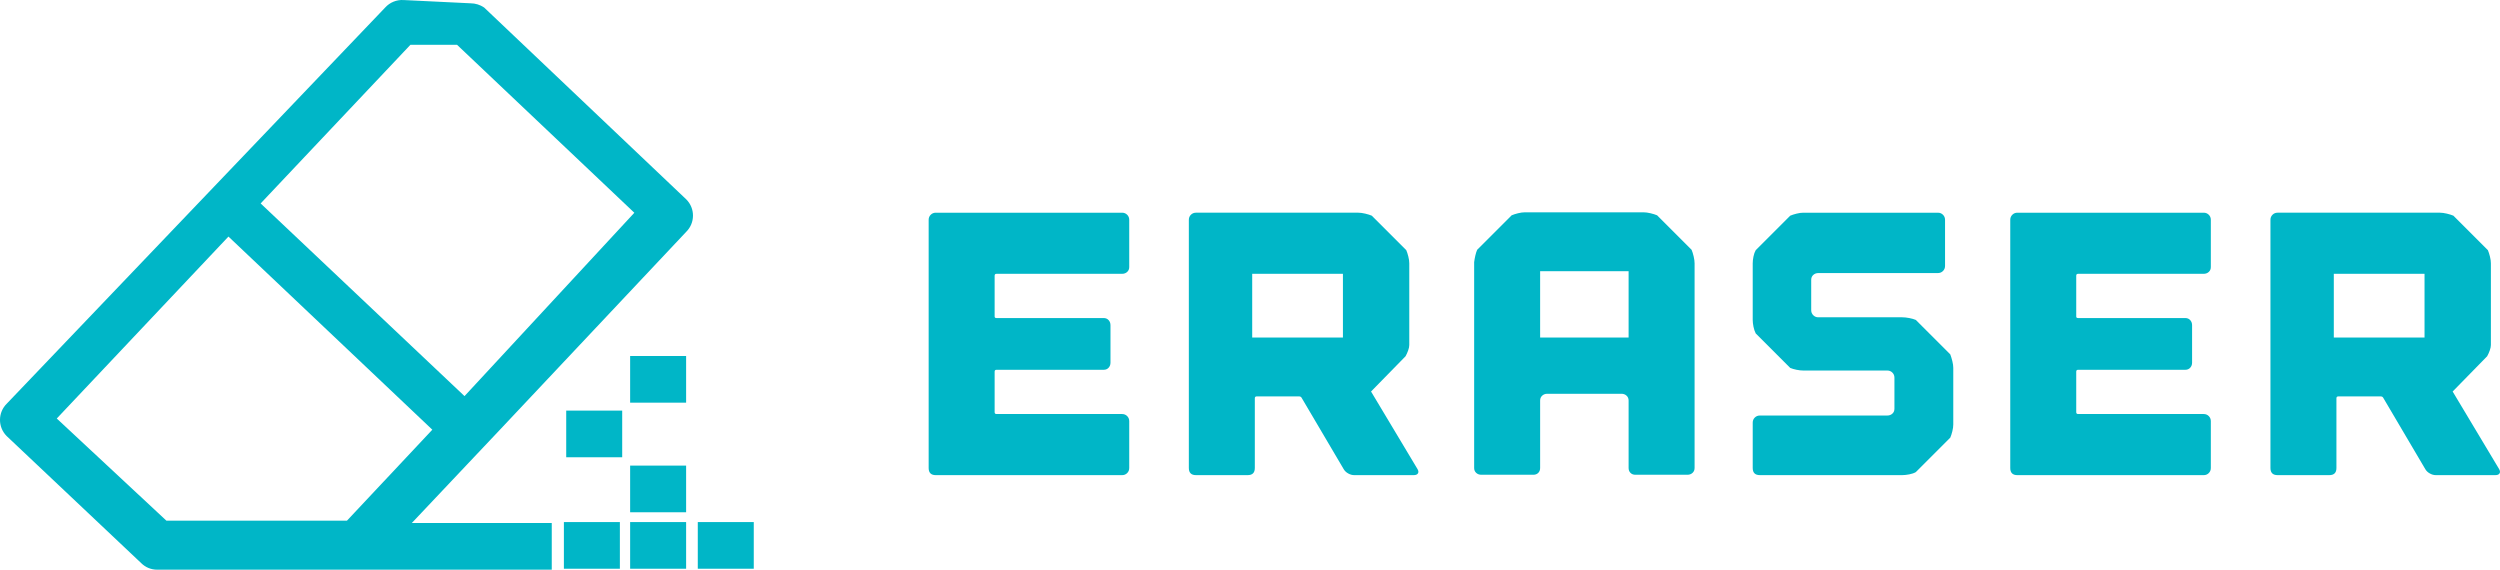 <?xml version="1.0" encoding="UTF-8"?>
<svg id="Layer_1" data-name="Layer 1" xmlns="http://www.w3.org/2000/svg" viewBox="0 0 368.881 84.055">
  <defs>
    <style>
      .cls-1 {
        fill: #00b6c7;
        stroke-width: 0px;
      }
    </style>
  </defs>
  <g>
    <path class="cls-1" d="m166.317,31.687c.202.203.304.452.304.747v6.97c0,.296-.102.536-.304.72-.203.185-.452.277-.747.277h-18.532c-.185,0-.277.093-.277.277v6.03c0,.148.091.221.277.221h15.821c.295,0,.534.102.719.305.184.203.277.452.277.746v5.532c0,.295-.093.544-.277.746-.185.203-.425.305-.719.305h-15.821c-.185,0-.277.093-.277.277v5.974c0,.185.091.277.277.277h18.532c.295,0,.544.102.747.304.202.203.304.452.304.747v6.915c0,.296-.102.545-.304.747-.203.203-.452.304-.747.304h-27.494c-.701,0-1.051-.35-1.051-1.051v-36.621c0-.295.101-.544.304-.747.202-.202.451-.304.747-.304h27.494c.295,0,.544.102.747.304Z"/>
    <path class="cls-1" d="m209.161,69.221c.147.258.166.471.055.636-.11.166-.314.249-.608.249h-8.796c-.296,0-.59-.083-.885-.249-.296-.166-.517-.378-.664-.636l-6.196-10.511c-.074-.147-.203-.221-.387-.221h-6.251c-.185,0-.277.092-.277.277v10.289c0,.701-.351,1.051-1.051,1.051h-7.634c-.701,0-1.051-.35-1.051-1.051v-36.621c0-.295.101-.544.304-.747.202-.202.451-.304.747-.304h23.953c.295,0,.636.047,1.023.138.387.093.71.194.968.304l5.089,5.089c.111.259.212.572.304.94.092.369.139.701.139.996v12.06c0,.221-.055.489-.166.802-.111.313-.24.6-.387.857l-5.089,5.2,6.86,11.451Zm-11.009-28.821h-13.387v9.404h13.387v-9.404Z"/>
    <path class="cls-1" d="m249.599,36.86c.111.258.212.581.304.968.091.387.138.729.138,1.023v30.204c0,.296-.102.535-.304.72-.203.185-.452.277-.747.277h-7.689c-.296,0-.535-.092-.719-.277-.185-.185-.277-.424-.277-.72v-9.957c0-.295-.102-.534-.304-.719-.203-.184-.452-.277-.747-.277h-10.953c-.296,0-.544.093-.747.277-.203.185-.304.424-.304.719v9.957c0,.296-.093.535-.277.72-.185.185-.425.277-.719.277h-7.689c-.296,0-.545-.092-.747-.277-.203-.185-.304-.424-.304-.72v-30.37c.036-.295.092-.609.166-.941.074-.332.166-.626.277-.885l5.089-5.089c.258-.111.571-.212.94-.304.368-.091.7-.138.996-.138h17.536c.295,0,.636.047,1.023.138.387.093.71.194.968.304l5.089,5.089Zm-9.294,3.153h-13.055v9.792h13.055v-9.792Z"/>
    <path class="cls-1" d="m288.073,53.289c.092.369.138.701.138.996v8.353c0,.296-.047.628-.138.996-.092.369-.193.683-.304.94l-5.089,5.089c-.258.148-.581.258-.968.332-.387.074-.729.111-1.023.111h-21.021c-.701,0-1.051-.35-1.051-1.051v-6.694c0-.295.101-.543.304-.746.202-.202.451-.304.747-.304h18.809c.295,0,.543-.092.747-.277.202-.185.304-.424.304-.72v-4.591c0-.295-.102-.544-.304-.746-.203-.203-.452-.305-.747-.305h-12.392c-.296,0-.628-.036-.996-.11-.369-.074-.683-.166-.94-.277l-5.089-5.089c-.148-.295-.258-.627-.332-.996-.074-.368-.111-.7-.111-.996v-8.353c0-.294.036-.626.111-.996.074-.368.184-.681.332-.94l5.089-5.089c.258-.111.571-.212.94-.304.368-.092.7-.138.996-.138h19.86c.295,0,.544.102.747.304.202.203.304.452.304.747v6.804c0,.295-.102.544-.304.746-.203.203-.452.305-.747.305h-17.647c-.296,0-.544.092-.747.277-.203.185-.304.424-.304.718v4.481c0,.295.101.545.304.746.202.203.451.305.747.305h12.392c.295,0,.636.037,1.023.11.387.075.71.166.968.277l5.089,5.089c.111.296.212.628.304.996Z"/>
    <path class="cls-1" d="m325.91,31.687c.202.203.304.452.304.747v6.97c0,.296-.102.536-.304.72-.203.185-.452.277-.747.277h-18.532c-.185,0-.277.093-.277.277v6.03c0,.148.091.221.277.221h15.821c.295,0,.534.102.719.305.184.203.277.452.277.746v5.532c0,.295-.093.544-.277.746-.185.203-.425.305-.719.305h-15.821c-.185,0-.277.093-.277.277v5.974c0,.185.091.277.277.277h18.532c.295,0,.544.102.747.304.202.203.304.452.304.747v6.915c0,.296-.102.545-.304.747-.203.203-.452.304-.747.304h-27.494c-.701,0-1.051-.35-1.051-1.051v-36.621c0-.295.101-.544.304-.747.202-.202.451-.304.747-.304h27.494c.295,0,.544.102.747.304Z"/>
    <path class="cls-1" d="m368.755,69.221c.147.258.166.471.055.636-.11.166-.314.249-.608.249h-8.796c-.296,0-.59-.083-.885-.249-.296-.166-.517-.378-.664-.636l-6.196-10.511c-.074-.147-.203-.221-.387-.221h-6.251c-.185,0-.277.092-.277.277v10.289c0,.701-.351,1.051-1.051,1.051h-7.634c-.701,0-1.051-.35-1.051-1.051v-36.621c0-.295.101-.544.304-.747.202-.202.451-.304.747-.304h23.953c.295,0,.636.047,1.023.138.387.093.71.194.968.304l5.089,5.089c.111.259.212.572.304.94.092.369.139.701.139.996v12.06c0,.221-.055.489-.166.802-.111.313-.24.6-.387.857l-5.089,5.2,6.86,11.451Zm-11.009-28.821h-13.387v9.404h13.387v-9.404Z"/>
  </g>
  <path class="cls-1" d="m71.432,1.107c-.589-.401-1.284-.616-1.996-.62L59.524.005c-1.015-.056-2.001.348-2.685,1.101L1.012,59.549c-1.331,1.304-1.352,3.439-.049,4.77.016.016.032.033.049.049l19.825,18.724c.621.619,1.463.966,2.34.964h58.236v-6.884h-20.651l8.192-8.673h0l4.75-5.025h0l27.535-29.256c1.331-1.304,1.352-3.439.049-4.77-.016-.016-.032-.033-.049-.049L71.432,1.107Zm-20.238,75.72h-26.64l-16.177-15.075,25.332-26.846,30.082,28.498-12.597,13.423Zm17.347-18.379l-30.082-28.43L60.556,6.613h6.884l26.158,24.781-25.057,27.053Zm14.662,18.586h8.26v6.884h-8.26v-6.884Zm9.775,0h8.26v6.884h-8.26v-6.884Zm18.242,0v6.884h-8.26v-6.884h8.26Zm-18.242-8.329h8.26v6.884h-8.26v-6.884Zm-9.431-8.123h8.26v6.884h-8.26v-6.884Zm9.431-8.054h8.26v6.884h-8.26v-6.884Z"/>
</svg>